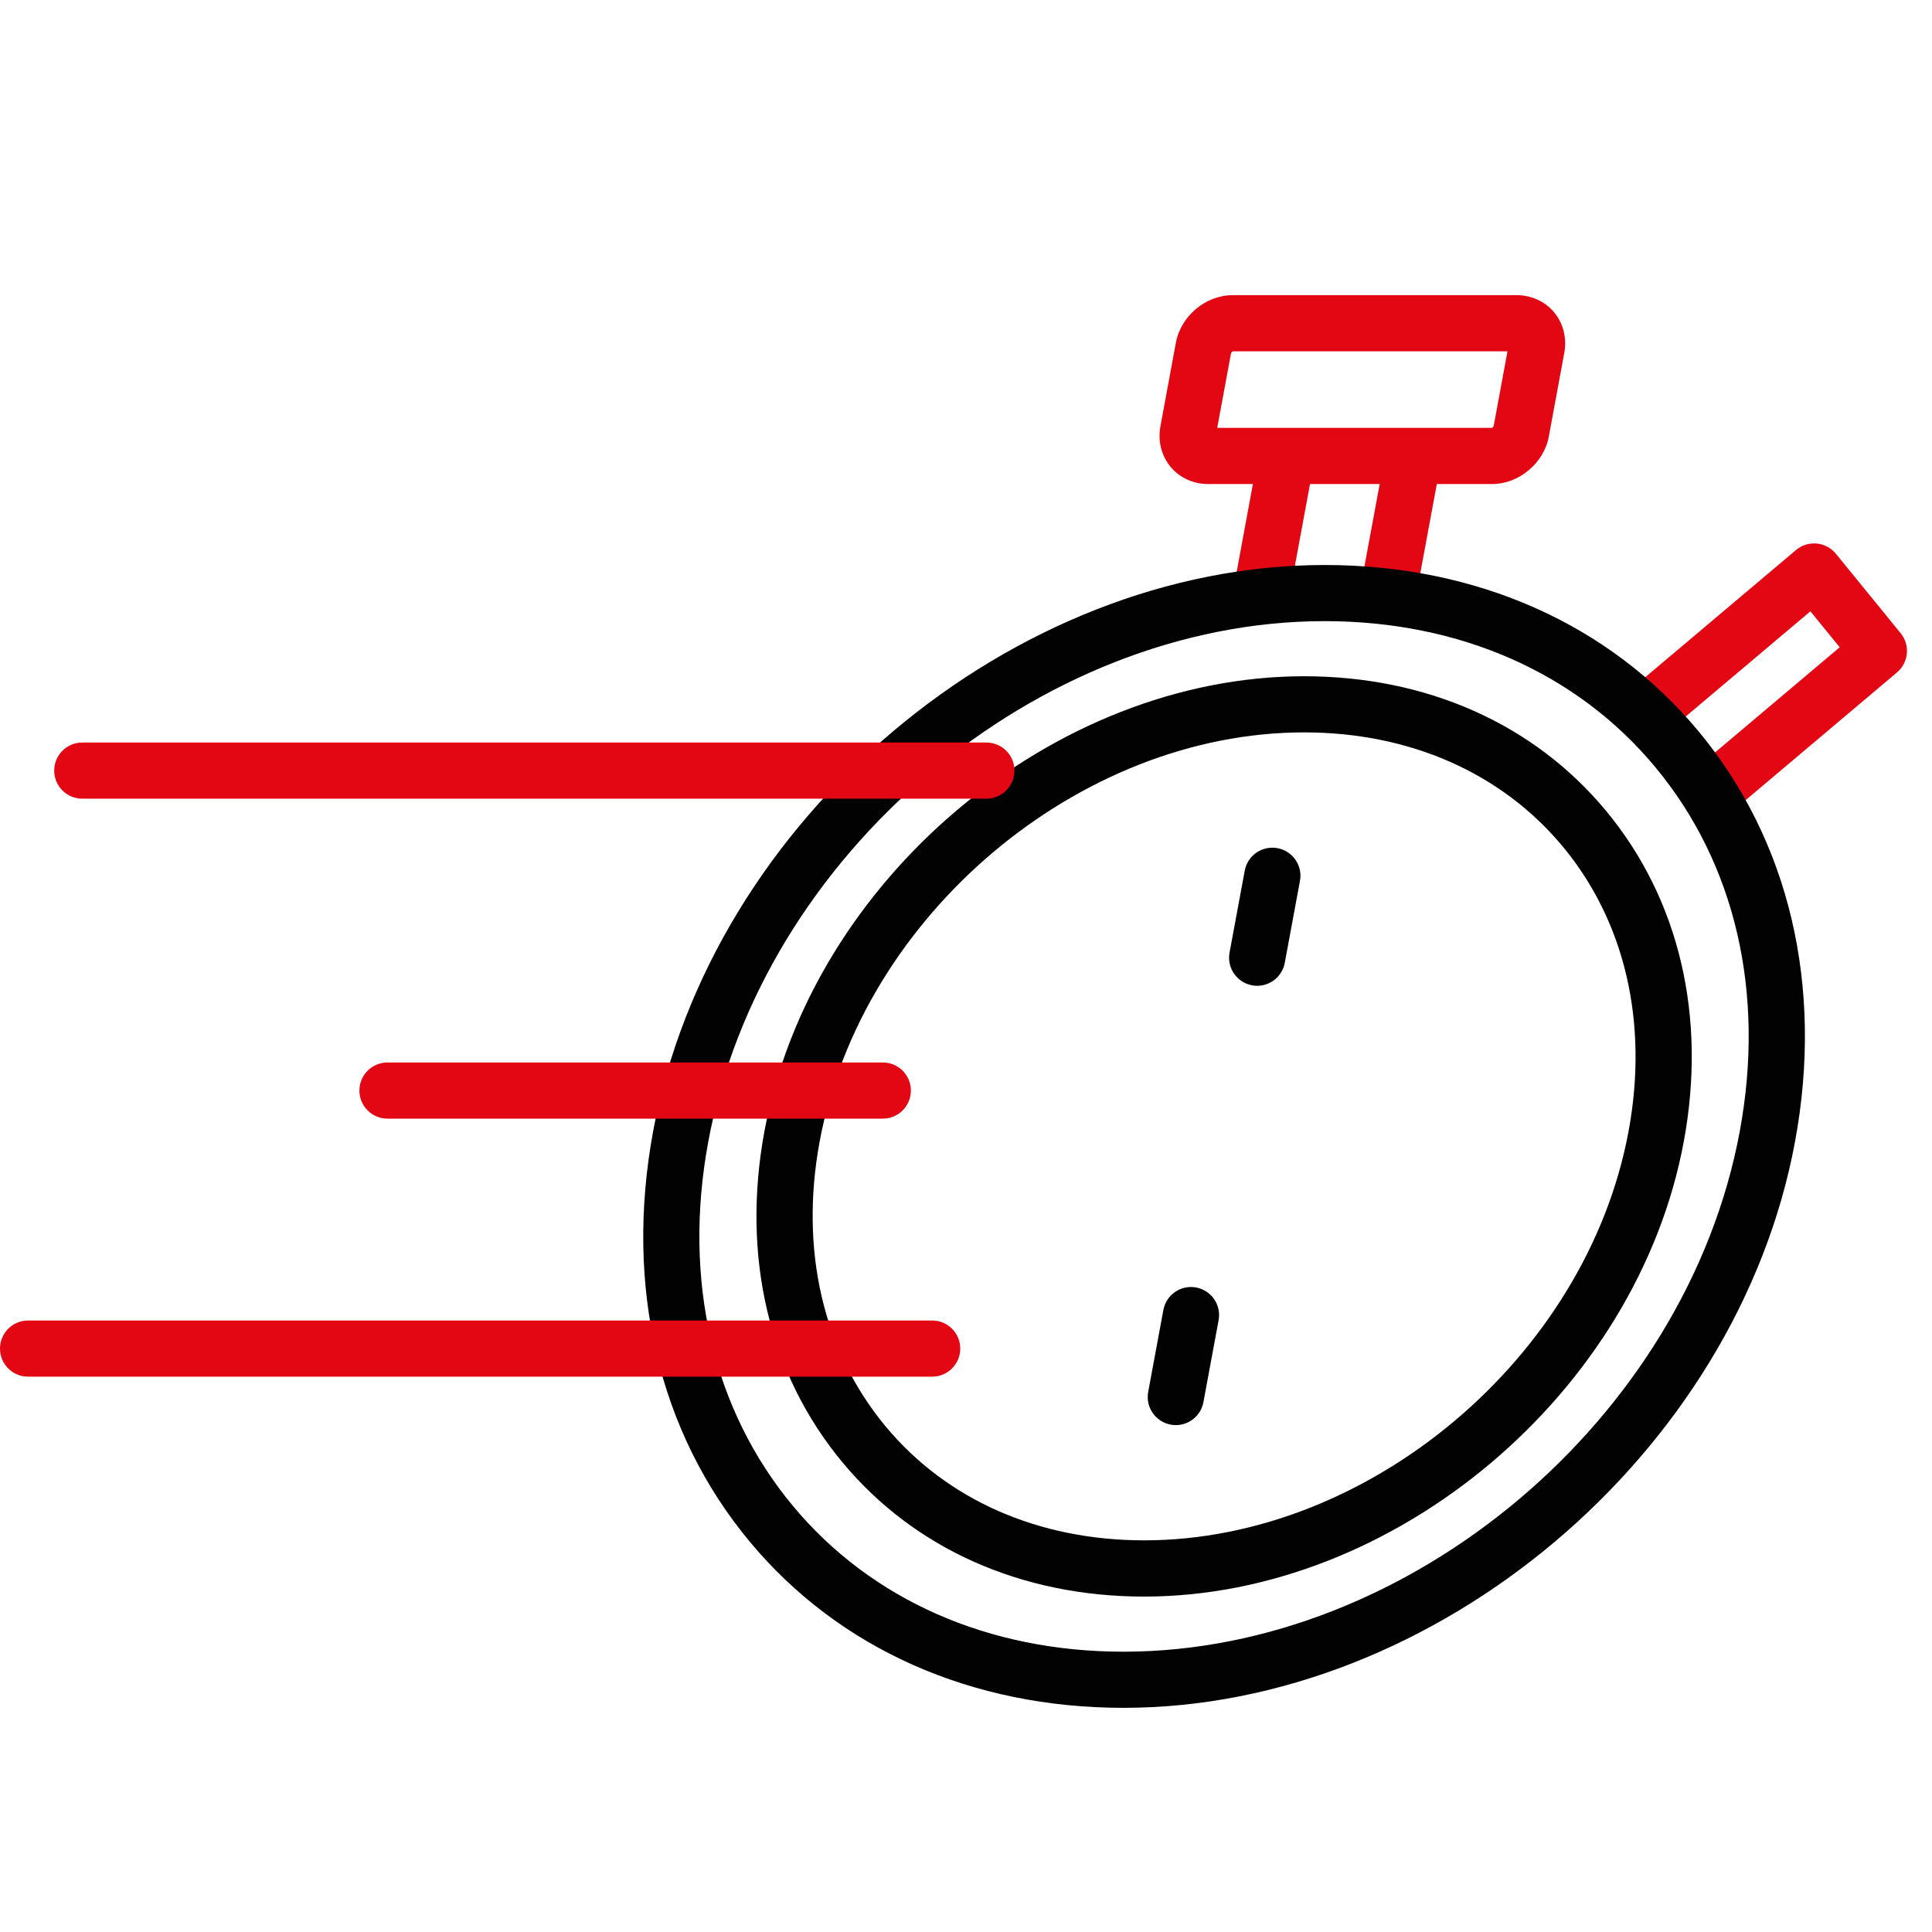 <svg xmlns="http://www.w3.org/2000/svg" width="250" height="250" viewBox="0 0 360 250">
<rect id="backgroundrect" width="100%" height="100%" x="0" y="0" fill="none" stroke="none" class="" style=""/>
<style type="text/css">
	.st0{fill:#020203;}
	.st1{fill:#E30613;}
	.st2{fill:#FFFFFF;}
</style>

<g class="currentLayer" style=""><title>Layer 1</title><g id="svg_1" class="">
	<g id="svg_2">
		<path class="st0" d="M234.26,128.69 c-0.31,0 -0.64,-0.03 -0.96,-0.09 c-2.84,-0.53 -4.72,-3.25 -4.19,-6.1 l2.83,-15.27 c0.53,-2.84 3.24,-4.71 6.1,-4.19 c2.84,0.53 4.72,3.25 4.19,6.1 l-2.83,15.27 C238.93,126.93 236.73,128.69 234.26,128.69 z" id="svg_3"/>
	</g>
	<g id="svg_4">
		<path class="st0" d="M219.1,210.55 c-0.31,0 -0.64,-0.03 -0.96,-0.09 c-2.84,-0.53 -4.72,-3.26 -4.19,-6.1 l2.83,-15.27 c0.53,-2.84 3.24,-4.71 6.1,-4.19 c2.84,0.53 4.72,3.26 4.19,6.1 l-2.83,15.27 C223.77,208.79 221.58,210.55 219.1,210.55 z" id="svg_5"/>
	</g>
	<g id="svg_6">
		<path class="st1" d="M235.03,60.74 c-0.31,0 -0.64,-0.03 -0.96,-0.09 c-2.84,-0.53 -4.72,-3.25 -4.19,-6.09 l4.24,-22.94 c0.53,-2.84 3.24,-4.71 6.1,-4.19 c2.84,0.53 4.72,3.25 4.19,6.09 l-4.24,22.94 C239.7,58.98 237.51,60.74 235.03,60.74 z" id="svg_7"/>
	</g>
	<g id="svg_8">
		<path class="st1" d="M258.65,60.74 c-0.31,0 -0.64,-0.03 -0.96,-0.09 c-2.84,-0.53 -4.72,-3.25 -4.19,-6.1 l4.25,-22.94 c0.53,-2.84 3.24,-4.71 6.1,-4.19 c2.84,0.53 4.72,3.25 4.19,6.1 l-4.25,22.94 C263.32,58.98 261.12,60.74 258.65,60.74 z" id="svg_9"/>
	</g>
	<g id="svg_10">
		<path class="st1" d="M319.93,96.99 c-1.49,0 -2.96,-0.63 -4,-1.86 c-1.86,-2.21 -1.58,-5.51 0.62,-7.37 l26.25,-22.15 l-5.46,-6.7 l-26.11,22.03 c-2.21,1.87 -5.51,1.58 -7.37,-0.62 c-1.86,-2.21 -1.58,-5.51 0.62,-7.37 l30.18,-25.46 c1.07,-0.9 2.47,-1.34 3.86,-1.21 c1.4,0.13 2.68,0.82 3.57,1.9 l12.07,14.81 c1.8,2.21 1.5,5.46 -0.68,7.3 l-30.18,25.47 C322.32,96.59 321.12,96.99 319.93,96.99 z" id="svg_11"/>
	</g>
	<g id="svg_12">
		<path class="st1" d="M278.03,35.19 h-52.93 c-2.75,0 -5.29,-1.17 -6.98,-3.2 c-1.71,-2.06 -2.4,-4.81 -1.89,-7.56 l2.88,-15.58 c0.92,-4.97 5.56,-8.85 10.57,-8.85 h52.93 c2.74,0 5.29,1.17 6.98,3.2 c1.71,2.06 2.4,4.81 1.89,7.56 l-2.88,15.58 C287.68,31.3 283.04,35.19 278.03,35.19 zM226.81,24.73 h51.22 c0.03,-0.03 0.24,-0.22 0.29,-0.33 l2.58,-13.94 h-51.16 c-0.12,0.05 -0.31,0.22 -0.35,0.33 L226.81,24.73 zM282.61,10.46 h0.03 H282.61 z" id="svg_13"/>
	</g>
	<g id="svg_14">
		<path class="st0" d="M209.35,263.23 c-28.3,0 -53.03,-10.99 -69.63,-30.94 c-16.98,-20.4 -23.37,-47.57 -18.02,-76.49 C132.47,97.62 188.61,50.28 246.83,50.28 c28.3,0 53.03,10.99 69.63,30.94 c16.97,20.41 23.37,47.57 18.02,76.5 C323.71,215.89 267.57,263.23 209.35,263.23 zM246.83,60.74 c-53.43,0 -104.95,43.5 -114.85,96.97 c-4.78,25.81 0.82,49.93 15.77,67.9 c14.57,17.52 36.44,27.16 61.58,27.16 c53.43,0 104.95,-43.5 114.85,-96.97 c4.78,-25.81 -0.82,-49.93 -15.78,-67.9 C293.84,70.38 271.97,60.74 246.83,60.74 z" id="svg_15"/>
	</g>
	<g id="svg_16">
		<path class="st0" d="M213.19,242.5 c-22.83,0 -42.79,-8.87 -56.19,-24.99 c-13.71,-16.47 -18.88,-38.39 -14.56,-61.71 c8.66,-46.75 53.77,-84.79 100.56,-84.79 c22.83,0 42.79,8.87 56.19,24.99 c13.71,16.48 18.88,38.39 14.56,61.71 C305.09,204.46 259.98,242.5 213.19,242.5 zM243,81.47 c-41.99,0 -82.49,34.2 -90.27,76.23 c-3.74,20.21 0.63,39.07 12.31,53.11 c11.38,13.68 28.48,21.21 48.15,21.21 c41.99,0 82.49,-34.2 90.27,-76.23 c3.74,-20.21 -0.63,-39.07 -12.31,-53.11 C279.76,89.01 262.67,81.47 243,81.47 z" id="svg_17"/>
	</g>
	<g id="svg_18">
		<line class="st2" x1="183.79" y1="88.59" x2="15.33" y2="88.59" id="svg_19"/>
		<path class="st1" d="M183.79,93.82 H15.33 c-2.89,0 -5.23,-2.34 -5.23,-5.23 c0,-2.89 2.34,-5.23 5.23,-5.23 h168.47 c2.89,0 5.23,2.34 5.23,5.23 C189.02,91.48 186.68,93.82 183.79,93.82 z" id="svg_20"/>
	</g>
	<g id="svg_21">
		<line class="st2" x1="173.7" y1="196.29" x2="5.23" y2="196.29" id="svg_22"/>
		<path class="st1" d="M173.69,201.52 H5.23 c-2.89,0 -5.23,-2.34 -5.23,-5.23 s2.34,-5.23 5.23,-5.23 h168.47 c2.89,0 5.23,2.34 5.23,5.23 S176.58,201.52 173.69,201.52 z" id="svg_23"/>
	</g>
	<g id="svg_24">
		<line class="st2" x1="164.5" y1="148.21" x2="72.2" y2="148.21" id="svg_25"/>
		<path class="st1" d="M164.5,153.44 h-92.3 c-2.89,0 -5.23,-2.34 -5.23,-5.23 s2.34,-5.23 5.23,-5.23 h92.3 c2.89,0 5.23,2.34 5.23,5.23 S167.39,153.44 164.5,153.44 z" id="svg_26"/>
	</g>
</g></g></svg>